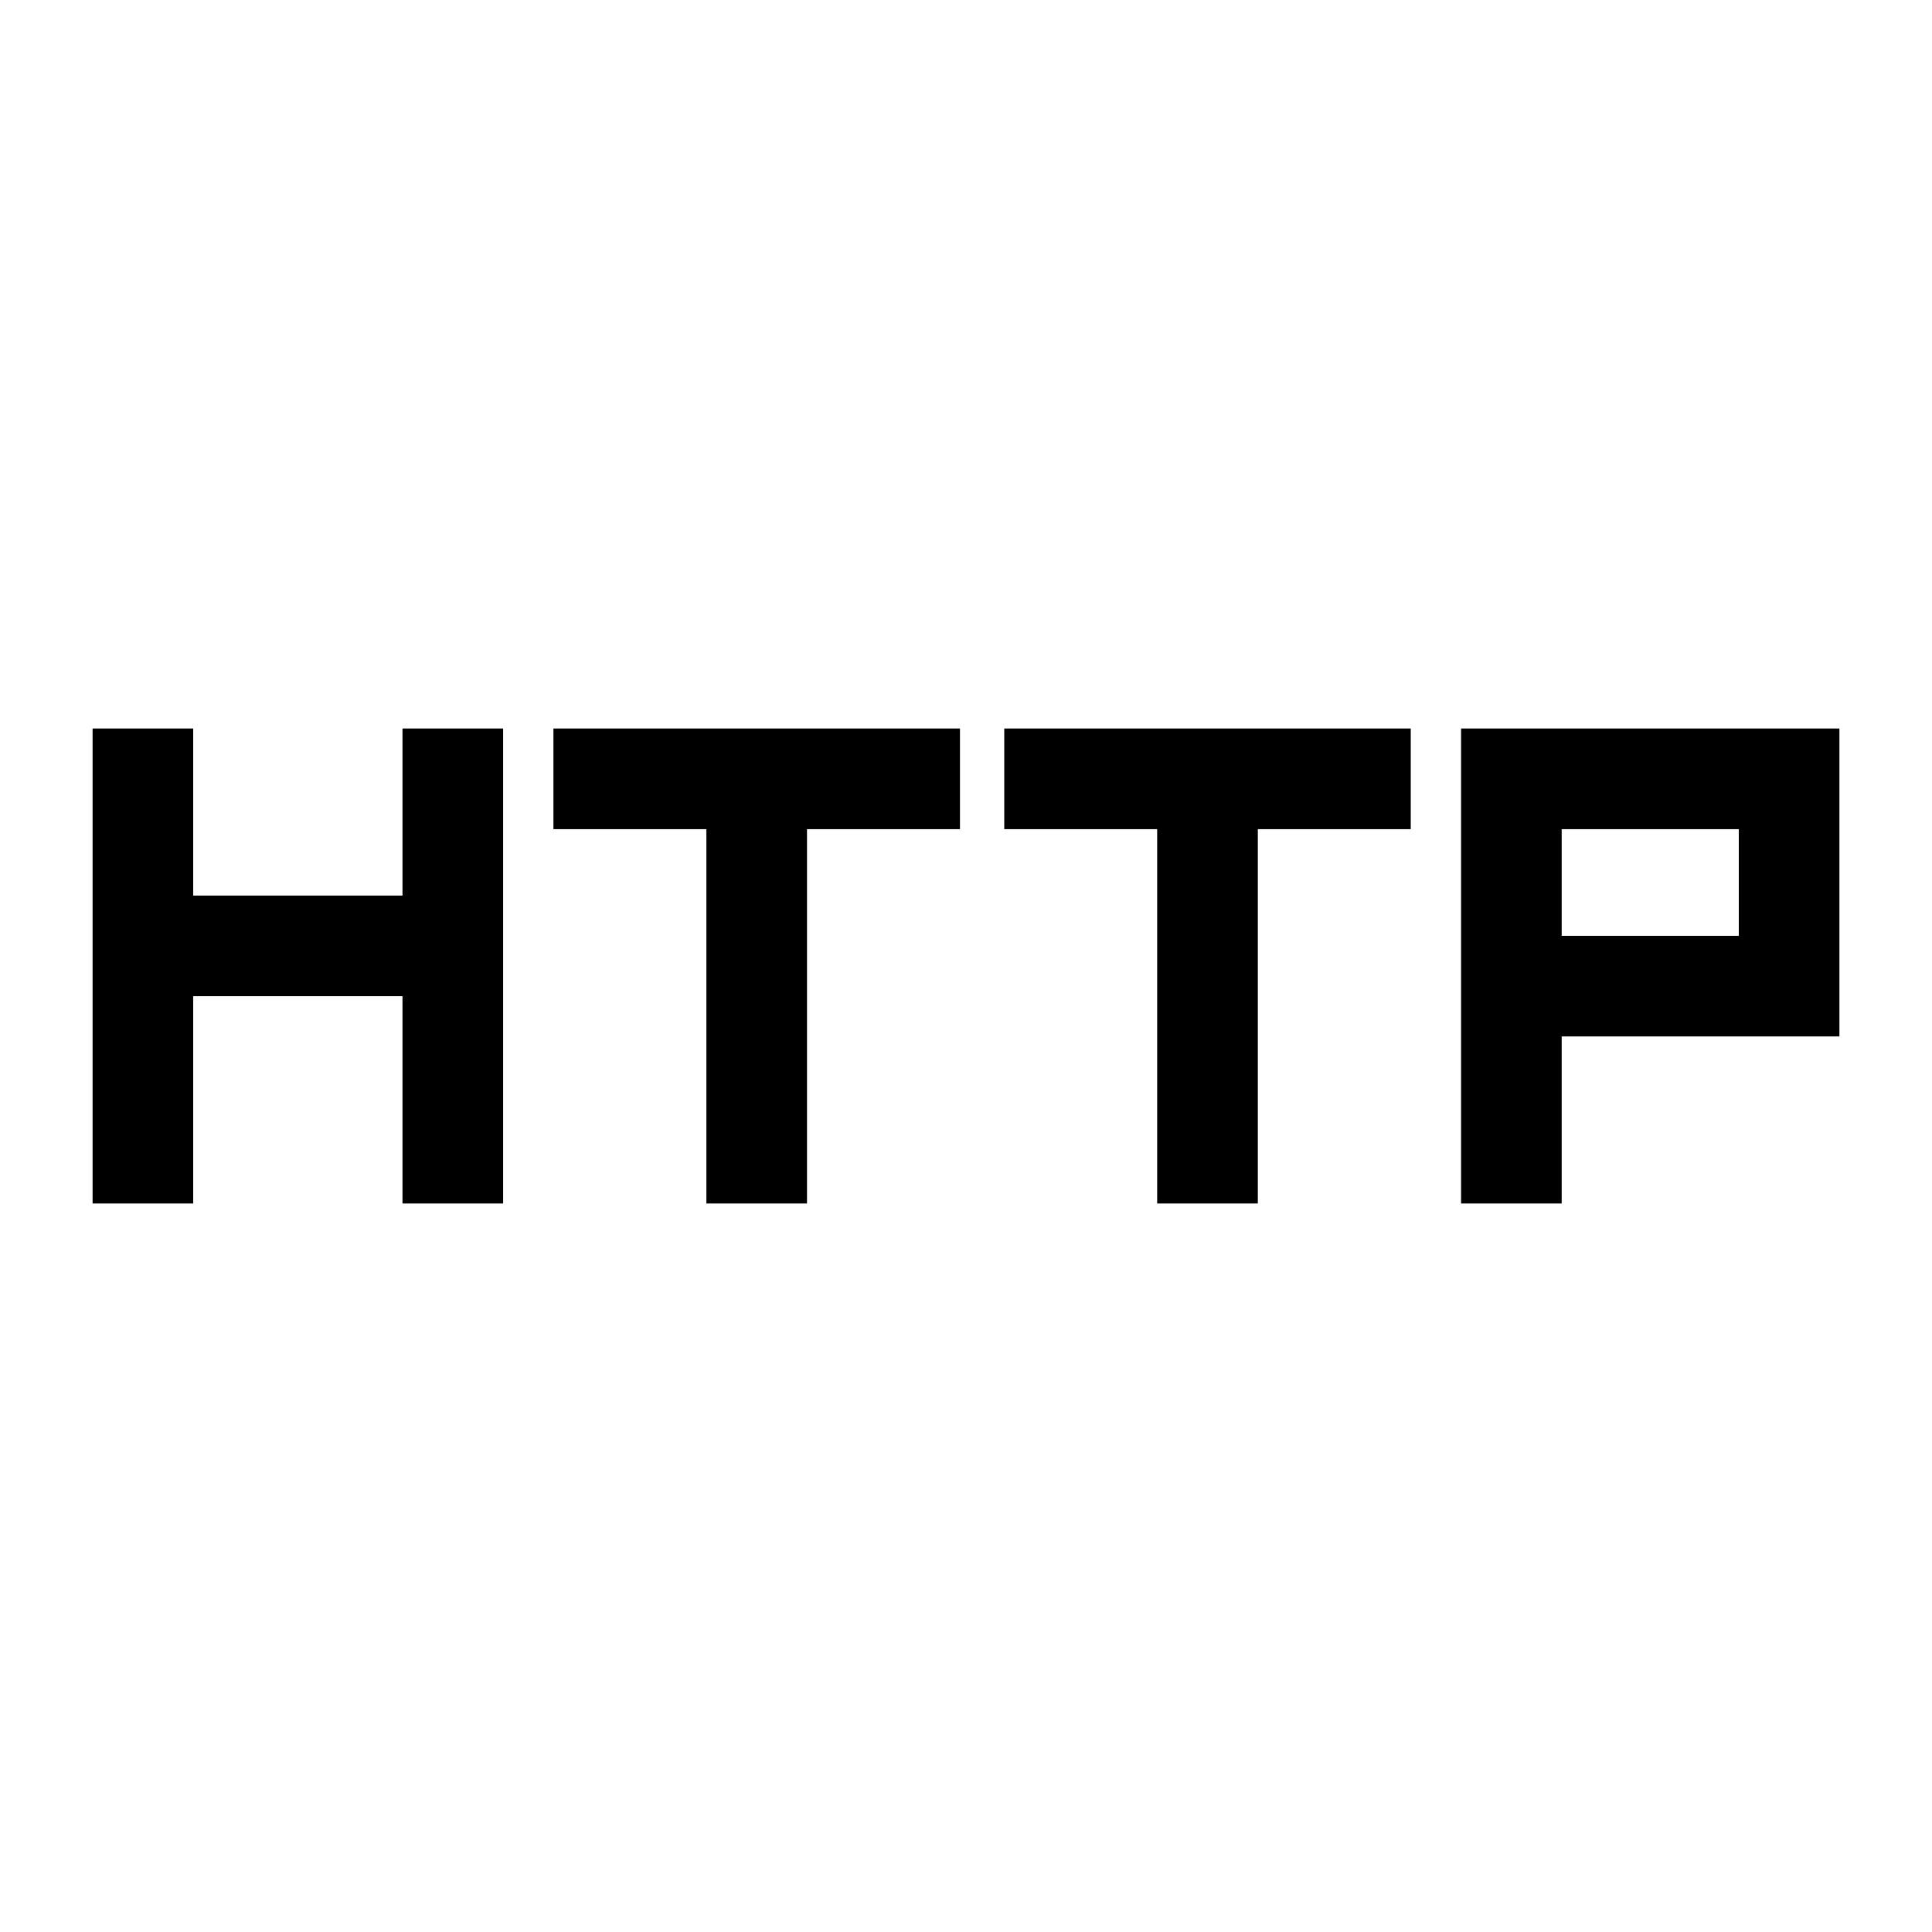 <svg xmlns="http://www.w3.org/2000/svg" height="40" width="40"><path d="M1.917 24.917V15.083H4V18.542H8.333V15.083H10.417V24.917H8.333V20.625H4V24.917ZM14.625 24.917V17.167H11.458V15.083H19.875V17.167H16.708V24.917ZM23.958 24.917V17.167H20.792V15.083H29.208V17.167H26.042V24.917ZM30.25 24.917V15.083H38.083V21.458H32.333V24.917ZM32.333 19.375H36V17.167H32.333Z"/></svg>